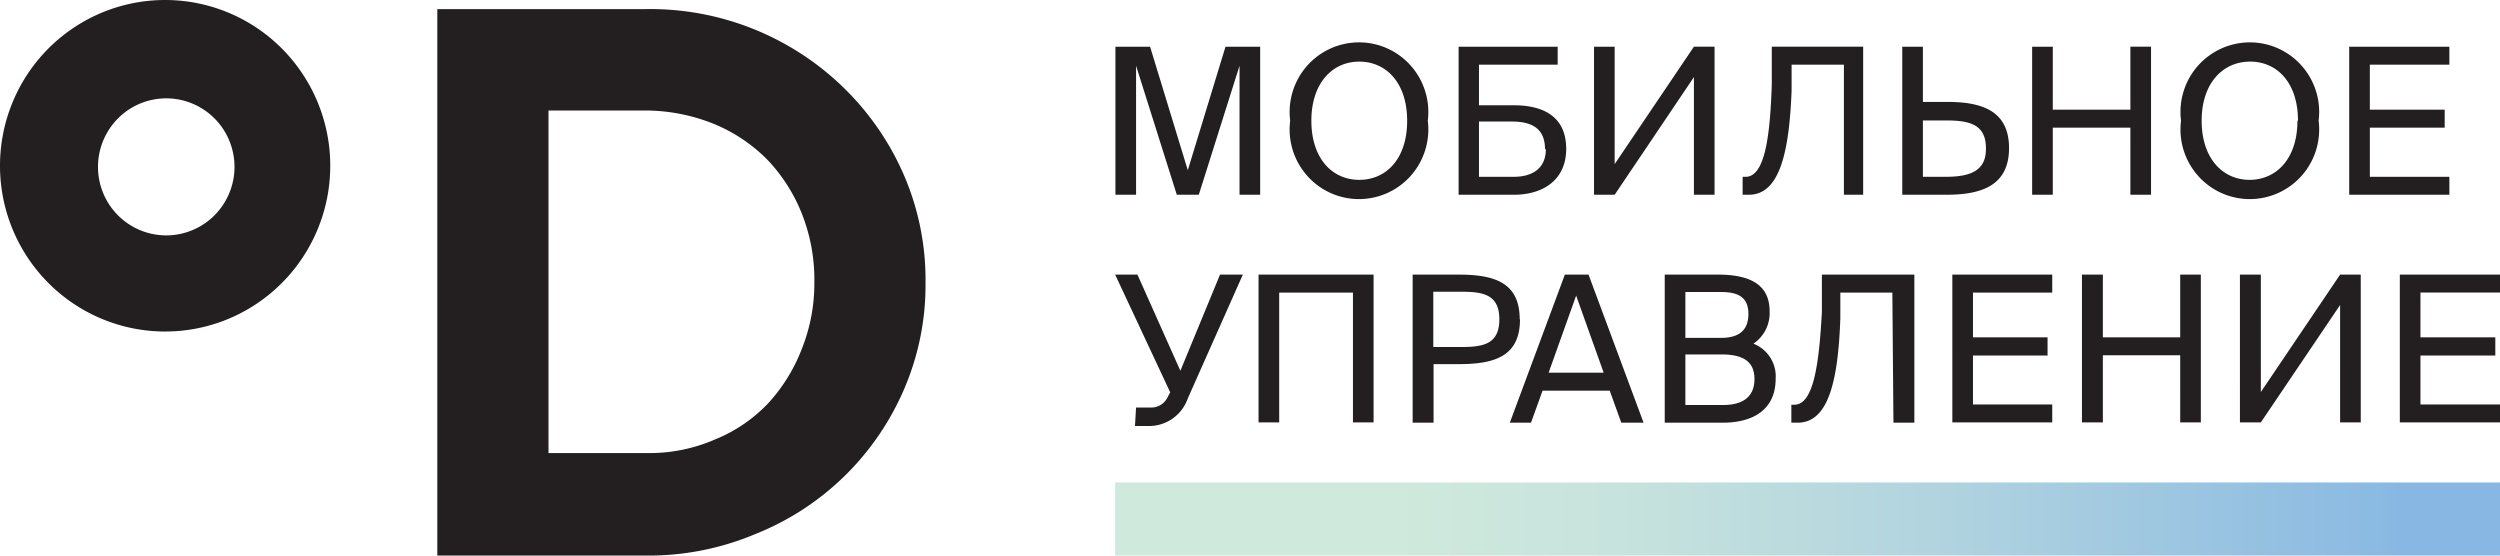 <svg width="180" height="40" viewBox="0 0 180 40" fill="none" xmlns="http://www.w3.org/2000/svg"><g clip-path="url(#clip0)"><path d="M81.797 4.735v9.288H80.31V3.363h2.496l2.715 8.89 2.715-8.89h2.496v10.66h-1.486V4.735l-2.933 9.288H84.73l-2.932-9.288zm11.096 3.957a5.03 5.03 0 011.208-3.944 4.995 4.995 0 013.746-1.698 4.977 4.977 0 013.746 1.698 5.036 5.036 0 011.208 3.944 5.036 5.036 0 01-1.208 3.944 4.989 4.989 0 01-3.746 1.699 4.976 4.976 0 01-3.746-1.699 5.018 5.018 0 01-1.208-3.944zm8.422 0c0-2.745-1.526-4.256-3.448-4.256s-3.448 1.531-3.448 4.256c0 2.725 1.506 4.257 3.448 4.257s3.448-1.512 3.448-4.257zm7.668-1.113c2.358 0 3.784.975 3.784 3.143 0 2.168-1.585 3.301-3.784 3.301h-3.963V3.363h7.133v1.292h-5.667v2.924h2.497zm2.258 3.163c0-1.433-.871-1.99-2.377-1.99h-2.378v3.978h2.497c1.466 0 2.318-.696 2.318-1.989m4.955 3.282h-1.486V3.363h1.486v8.453l5.706-8.454h1.487v10.661h-1.487V5.55l-5.706 8.473zm16.505-9.368h-3.765v1.87c-.179 4.614-.912 7.498-3.091 7.498h-.436V12.73h.218c1.407 0 1.763-3.023 1.882-6.663V3.362h6.579v10.661h-1.387V4.655zm5.688-1.293V7.34h1.565c2.656-.04 4.637.617 4.637 3.322s-1.981 3.361-4.538 3.361h-3.15V3.363h1.486zm4.538 7.3c0-1.77-1.288-1.99-2.913-1.99h-1.625v4.058h1.625c1.625 0 2.913-.338 2.913-1.989m11.888 3.282h-1.487V9.19h-5.587v4.833h-1.487V3.363h1.487v4.534h5.587V3.362h1.487v10.661zm2.159-5.331a5.036 5.036 0 01.18-2.102 4.998 4.998 0 014.774-3.54 4.979 4.979 0 013.746 1.698 5.038 5.038 0 011.027 1.842c.208.68.269 1.396.18 2.102a5.036 5.036 0 01-.18 2.103 4.997 4.997 0 01-4.773 3.54 4.979 4.979 0 01-3.747-1.698 5.038 5.038 0 01-1.027-1.842 5.036 5.036 0 01-.18-2.103zm8.421 0c0-2.745-1.506-4.256-3.448-4.256s-3.487 1.531-3.487 4.256c0 2.725 1.526 4.257 3.448 4.257s3.448-1.512 3.448-4.257m10.939-5.33v1.293h-5.726v3.242h5.389V9.19h-5.389v3.54h5.726v1.293h-7.212V3.363h7.212zM46.486.656a19.926 19.926 0 017.723 1.416 19.986 19.986 0 016.584 4.292 19.715 19.715 0 014.3 6.266 19.018 19.018 0 011.545 7.697 18.939 18.939 0 01-1.545 7.698 19.535 19.535 0 01-4.317 6.281 19.45 19.45 0 01-6.384 4.142 19.749 19.749 0 01-7.925 1.551h-14.98V.656h15zm5.033 30.97a10.917 10.917 0 003.805-2.606 12.34 12.34 0 002.437-3.978c.595-1.52.891-3.141.872-4.774a12.88 12.88 0 00-.872-4.814 12.138 12.138 0 00-2.437-3.878 11.63 11.63 0 00-3.805-2.606 13.272 13.272 0 00-5.033-1.014h-6.994V32.62h6.994c1.73.04 3.448-.3 5.033-.995zM11.889 0c-2.351 0-4.65.7-6.605 2.011A11.925 11.925 0 00.905 7.367a11.983 11.983 0 00-.677 6.896 11.948 11.948 0 003.254 6.11A11.875 11.875 0 009.57 23.64c2.306.46 4.696.225 6.869-.679a11.9 11.9 0 005.335-4.395 11.966 11.966 0 00-1.478-15.07A11.866 11.866 0 0011.889 0zm0 16.947a4.902 4.902 0 01-2.7-.865 4.93 4.93 0 01-1.775-2.217 4.95 4.95 0 011.08-5.338 4.897 4.897 0 015.318-1.085 4.917 4.917 0 012.21 1.782 4.946 4.946 0 01-.578 6.279 4.914 4.914 0 01-3.555 1.444z" fill="#231F20"/><path d="M179.999 34.737H80.291V40h99.708v-5.263z" fill="url(#paint0_linear)"/><path d="M81.797 29.34h.99a1.304 1.304 0 001.269-.717l.198-.378-3.963-8.473h1.605l3.091 6.922 2.854-6.922h1.644l-3.963 8.911a2.963 2.963 0 01-1.048 1.42 2.945 2.945 0 01-1.666.569h-1.09l.079-1.333zm15.615-8.275h-5.31v9.348h-1.487V19.772h8.283v10.641h-1.486v-9.348zm12.027 1.929c0 2.646-1.803 3.223-4.399 3.223h-1.823v4.216h-1.506V19.772h3.309c2.596 0 4.399.577 4.399 3.222h.02zm-6.242 1.99h1.982c1.545 0 2.774-.16 2.774-1.99s-1.229-1.989-2.774-1.989h-1.982v3.978zm11.177-5.212l3.963 10.661h-1.605l-.832-2.307h-4.835l-.832 2.307h-1.526l3.963-10.661h1.704zm1.09 7.061l-1.982-5.55-1.981 5.55h3.963zm8.222-7.061c1.981 0 3.725.517 3.725 2.626a2.645 2.645 0 01-1.169 2.347 2.52 2.52 0 011.605 2.526c0 2.267-1.684 3.162-3.805 3.162h-4.181V19.772h3.825zm.218 4.555c1.228 0 1.981-.478 1.981-1.73 0-1.254-.812-1.572-1.981-1.572h-2.557v3.302h2.557zm.158 4.833c1.506 0 2.259-.656 2.259-1.87 0-1.213-.753-1.77-2.358-1.77h-2.616v3.64h2.715zm12.187-8.095h-3.745v1.85c-.159 4.614-.892 7.518-3.072 7.518h-.455V29.14h.218c1.406 0 1.783-3.043 1.981-6.683v-2.685h6.658v10.661h-1.506l-.079-9.368zm11.512-1.293v1.293h-5.707v3.222h5.37V25.6h-5.37v3.52h5.707v1.293h-7.193V19.772h7.193zm10.699 10.641h-1.486V25.58h-5.568v4.833H149.9V19.772h1.506v4.515h5.568v-4.515h1.486v10.641zm4.321 0h-1.506V19.772h1.506v8.454l5.707-8.454h1.486v10.641h-1.486V21.96l-5.707 8.453zM180 19.772v1.293h-5.727v3.222h5.39V25.6h-5.39v3.52H180v1.293h-7.213V19.772H180z" fill="#231F20"/></g><defs><linearGradient id="paint0_linear" x1="79.467" y1="36.534" x2="179.175" y2="36.534" gradientUnits="userSpaceOnUse"><stop stop-color="#CFE9DC"/><stop offset=".21" stop-color="#CFE9DC"/><stop offset=".37" stop-color="#C7E3DD"/><stop offset=".61" stop-color="#B0D3DF"/><stop offset=".92" stop-color="#8BBAE2"/><stop offset=".94" stop-color="#87B7E2"/><stop offset="1" stop-color="#87B7E2"/></linearGradient><clipPath id="clip0"><path fill="#fff" d="M0 0h180v40H0z"/></clipPath></defs></svg>
